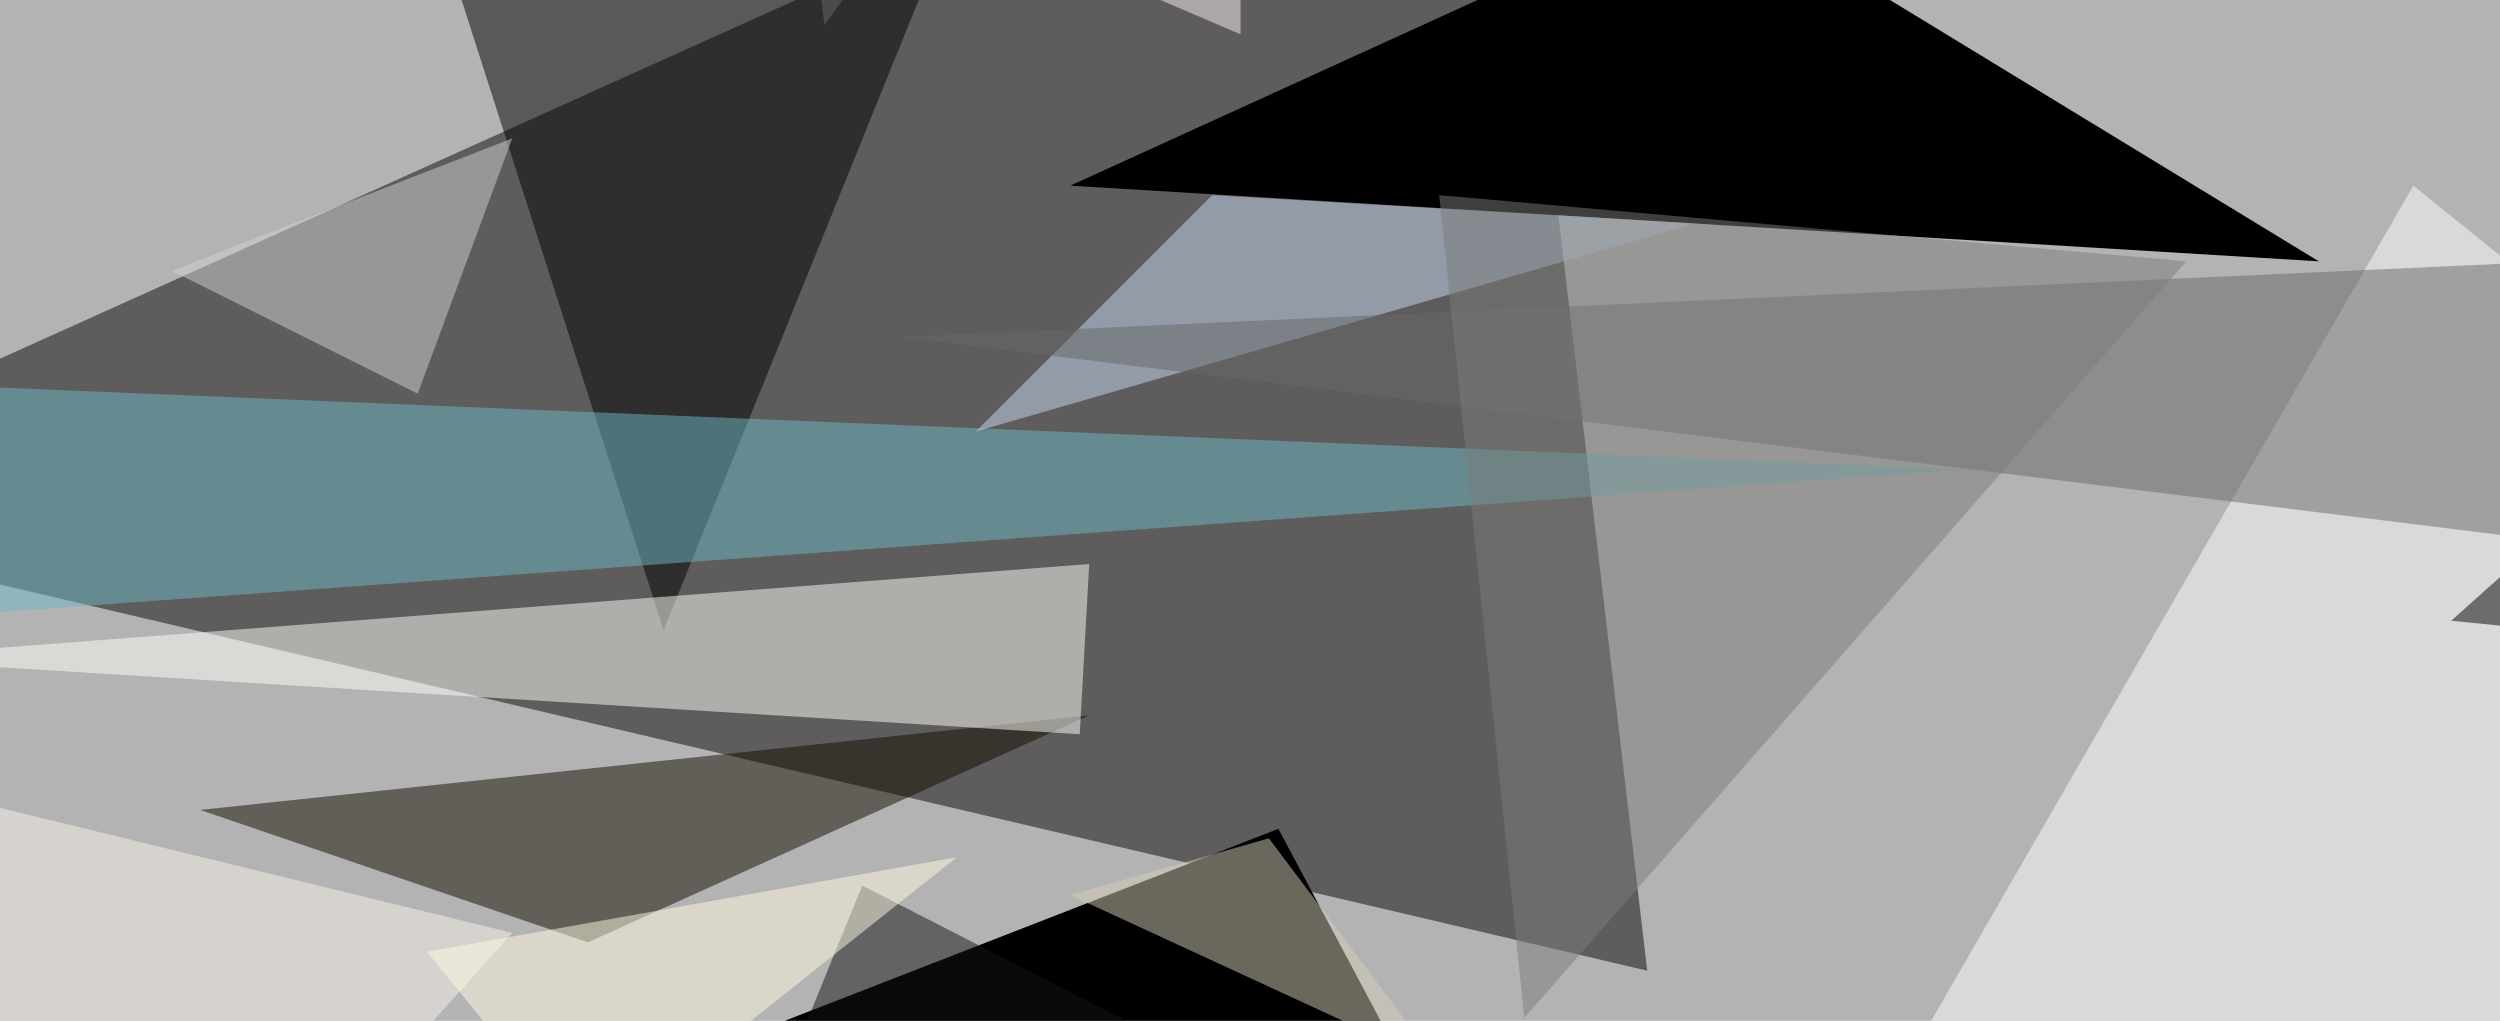 <?xml version="1.0" encoding="UTF-8"?><svg id="Layer_1" xmlns="http://www.w3.org/2000/svg" xmlns:xlink="http://www.w3.org/1999/xlink" viewBox="0 0 600 245"><defs><style>.cls-1{fill:#b4b3b3;}.cls-2{fill:rgba(248,243,243,.5);}.cls-3{fill:rgba(103,105,105,.5);}.cls-4{fill:rgba(103,106,107,.5);}.cls-5{fill:rgba(0,0,2,.5);}.cls-6{fill:rgba(255,255,255,.5);}.cls-7{fill:rgba(255,255,249,.5);}.cls-8{fill:rgba(255,253,226,.5);}.cls-9{fill:rgba(201,218,244,.5);}.cls-10{fill:rgba(213,206,184,.5);}.cls-11{fill:rgba(18,20,22,.5);}.cls-12{fill:rgba(8,7,6,.5);}.cls-13{fill:rgba(17,12,0,.5);}.cls-14{fill:rgba(108,184,195,.5);}.cls-15{fill:rgba(122,124,122,.5);}.cls-16{filter:url(#g1);}.cls-17{filter:url(#g0.6);}.cls-18{filter:url(#g1-2);}.cls-19,.cls-20,.cls-21{opacity:.5;}.cls-20{fill:#f8f2ea;}.cls-21{fill:#d4d1d4;}</style><filter id="g0.6"><feGaussianBlur stdDeviation="0.6"/></filter><filter id="g1"><feGaussianBlur stdDeviation="1"/></filter><filter id="g1-2"><feGaussianBlur stdDeviation="1"/></filter></defs><rect class="cls-1" width="600" height="245"/><path class="cls-12" d="M359.02-75.75l36.32,308.72L-79.09,121.74,359.02-75.75Z"/><path d="M418.04,407.76l-111.23-208.84L20.79,310.15l397.25,97.61Z"/><path d="M256.87,44.56L411.23-25.81l145.28,88.53-299.64-18.16Z"/><path class="cls-13" d="M261.41,171.68l-120.31,54.48-93.07-31.78,213.38-22.7Z"/><path class="cls-2" d="M297.73-53.05V8.24l-63.56-27.24,63.56-34.05Z"/><path class="cls-5" d="M102.51-25.81l133.93-13.62-77.18,190.68L102.51-25.81Z"/><path class="cls-14" d="M-128.25,87.69l600,24.97L-91.52,153.52l-36.73-65.83Z"/><path class="cls-7" d="M259.14,176.22L-33.69,158.06l295.1-22.7-2.27,40.86Z"/><path class="cls-9" d="M234.17,103.58l172.52-49.94-115.77-6.81-56.75,56.75Z"/><path class="cls-6" d="M1135.36,494.02l-776.34-68.1L579.21,44.56l556.15,449.46Z"/><g class="cls-17"><polygon class="cls-19" points="588.29 148.98 631.42 110.39 633.69 153.52 588.29 148.98"/></g><path class="cls-10" d="M345.4,255.67l-88.53-40.86,47.67-13.62,40.86,54.48Z"/><path class="cls-11" d="M156.99,335.12l49.94-122.58,186.14,95.34-236.08,27.24Z"/><path class="cls-3" d="M216.01,80.88l397.25-18.16,24.97,70.37L216.01,80.88Z"/><g class="cls-16"><polygon class="cls-21" points="122.94 33.21 41.22 64.99 100.24 94.5 122.94 33.21"/></g><g class="cls-18"><polygon class="cls-20" points="-138.11 514.45 -258.42 130.82 122.94 223.89 -138.11 514.45"/></g><path class="cls-4" d="M197.85,5.97l-20.43-170.25,113.5,43.13L197.85,5.97Z"/><path class="cls-15" d="M345.4,46.83l179.33,15.89-158.9,181.6-20.43-197.49Z"/><path class="cls-8" d="M102.51,228.43l127.12-22.7-88.53,70.37-38.59-47.67Z"/></svg>